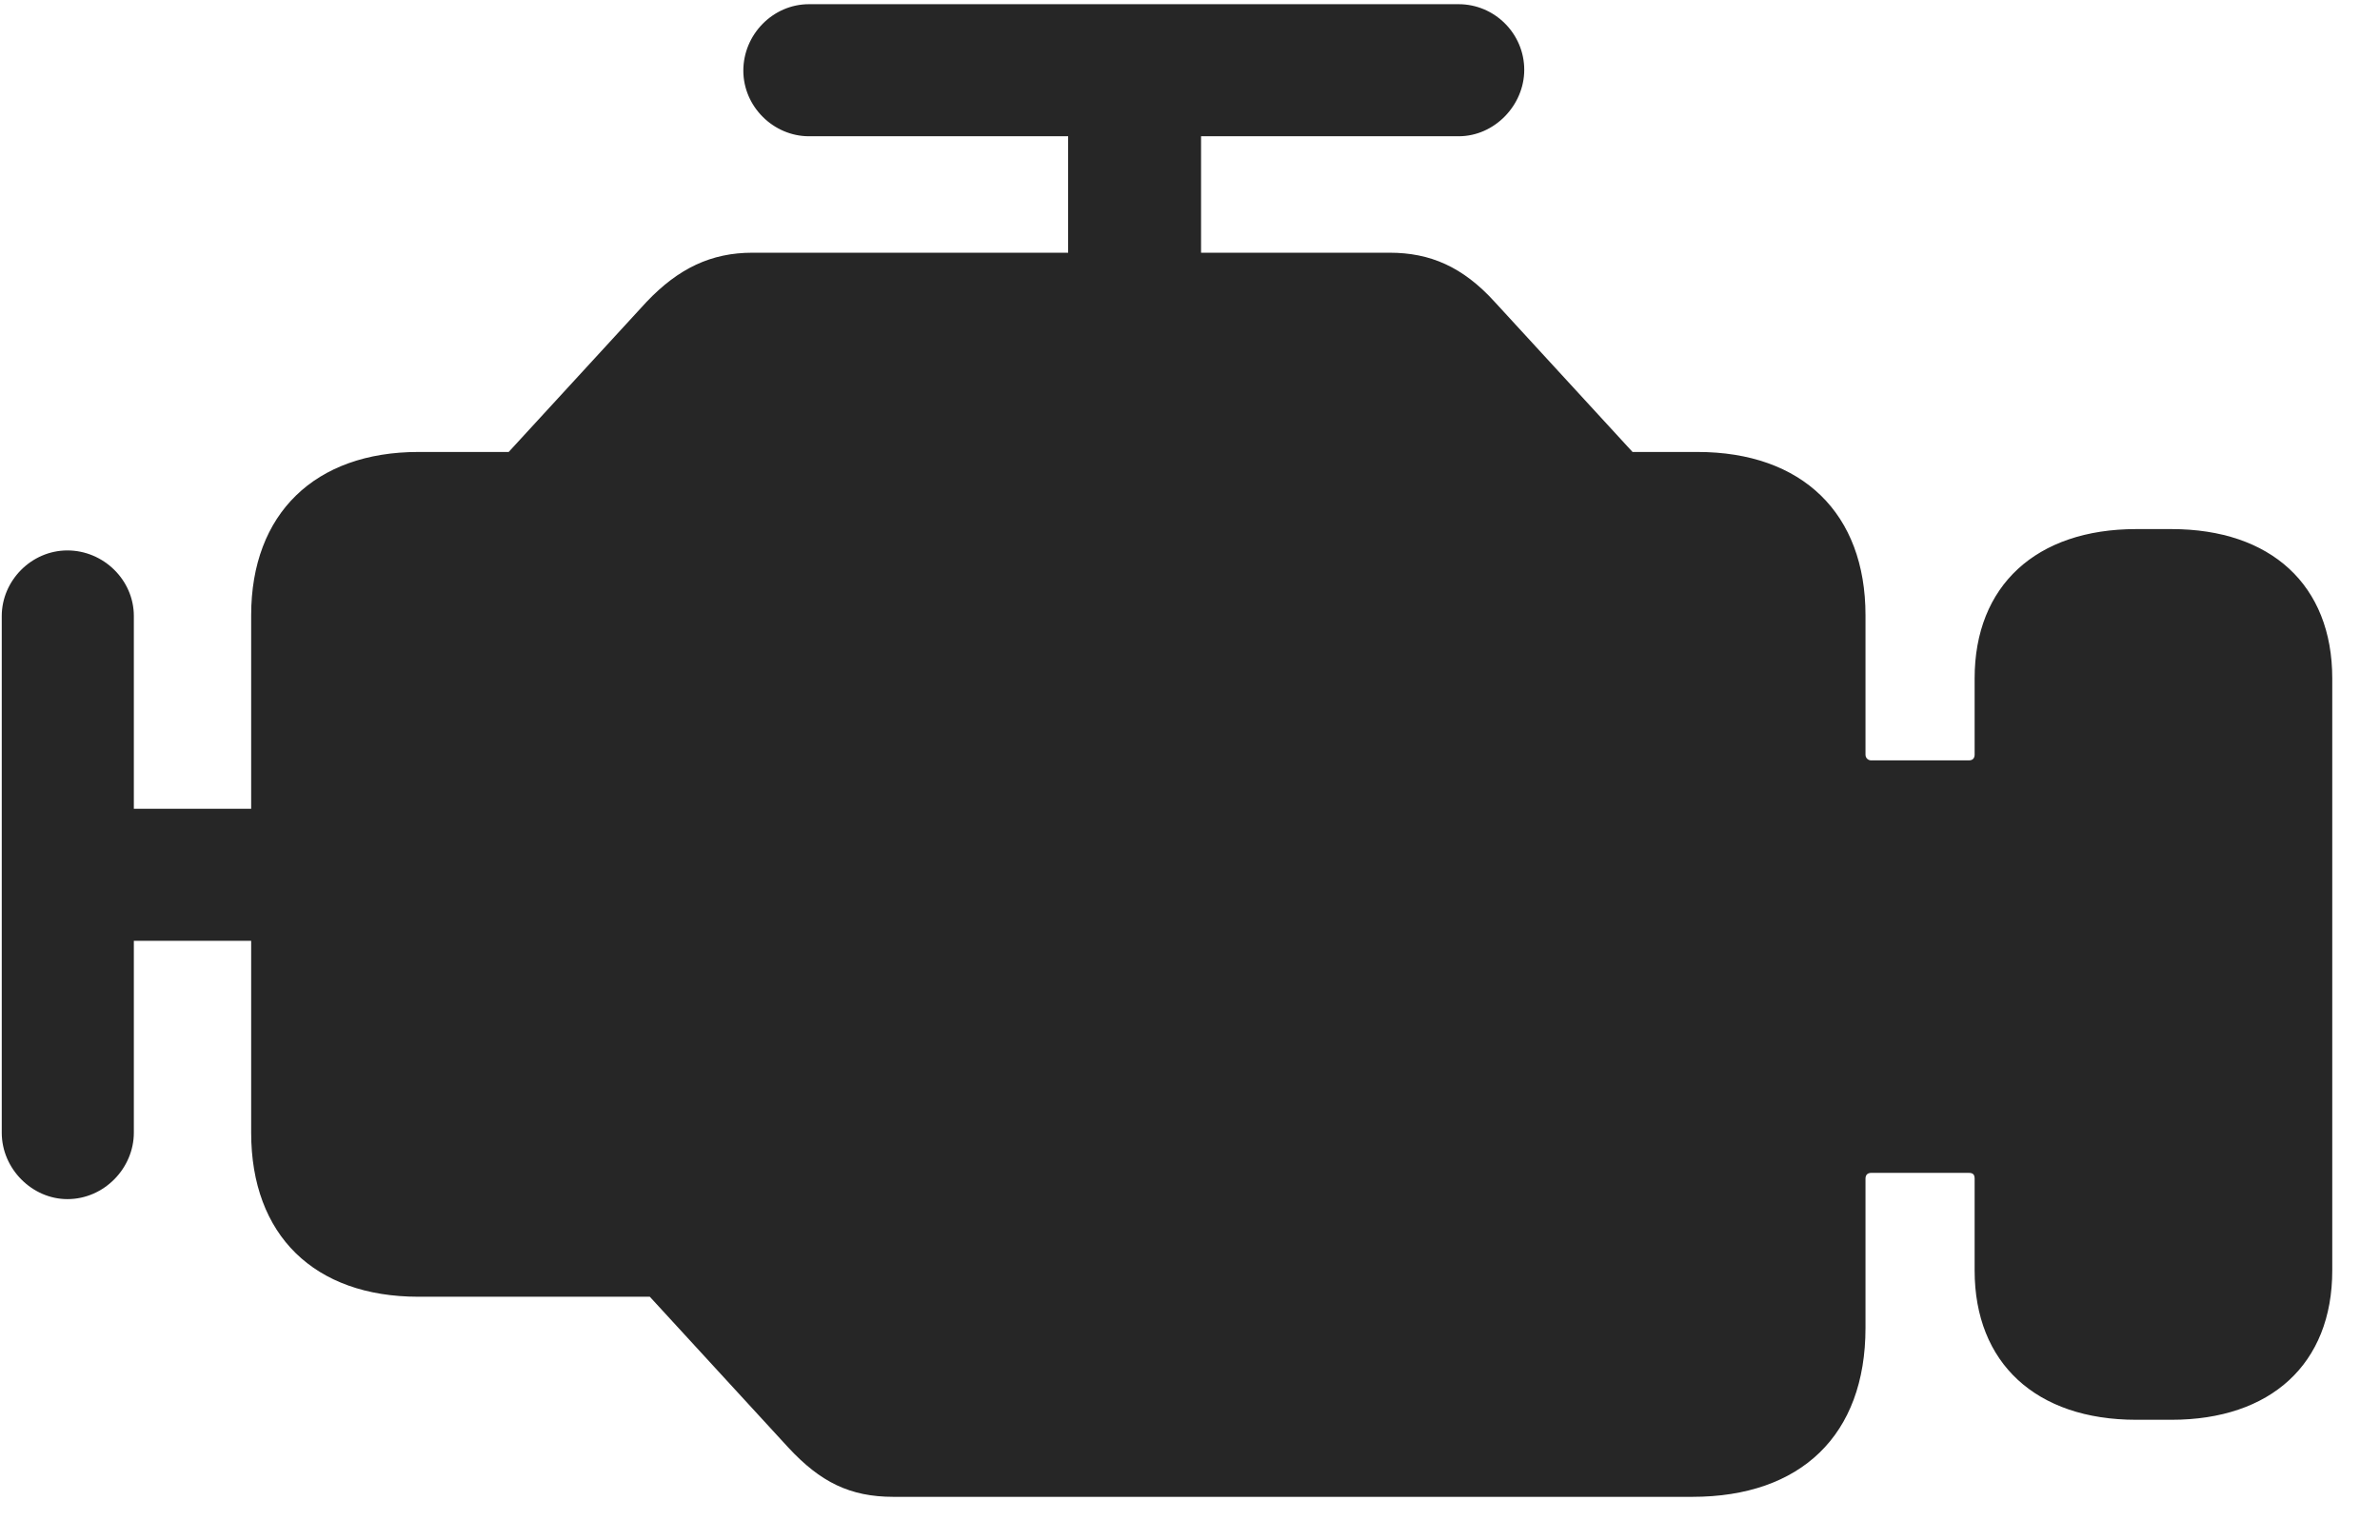 <svg width="34" height="22" viewBox="0 0 34 22" fill="none" xmlns="http://www.w3.org/2000/svg">
<g clip-path="url(#clip0_2207_15626)">
<path d="M12.763 21.388H24.177C25.724 21.388 26.65 20.509 26.65 18.974V16.841C26.65 16.783 26.685 16.759 26.732 16.759H28.127C28.185 16.759 28.209 16.783 28.209 16.841V18.154C28.209 19.478 29.088 20.287 30.517 20.287H31.021C32.439 20.287 33.318 19.49 33.318 18.154V9.693C33.318 8.357 32.439 7.56 31.021 7.56H30.517C29.088 7.56 28.209 8.369 28.209 9.693V10.783C28.209 10.83 28.185 10.865 28.127 10.865H26.732C26.685 10.865 26.65 10.83 26.65 10.783V8.791C26.65 7.337 25.748 6.458 24.248 6.458H23.322L21.353 4.314C20.896 3.81 20.427 3.611 19.853 3.611H10.748C10.162 3.611 9.693 3.833 9.236 4.314L7.267 6.458H5.978C4.502 6.458 3.588 7.337 3.588 8.791V16.185C3.588 17.65 4.49 18.529 5.978 18.529H9.283L11.263 20.685C11.72 21.177 12.142 21.388 12.763 21.388ZM0.963 17.134C1.49 17.134 1.912 16.689 1.912 16.185V13.443H4.408V11.556H1.912V8.802C1.912 8.287 1.478 7.865 0.963 7.865C0.447 7.865 0.025 8.298 0.025 8.802V16.185C0.025 16.701 0.459 17.134 0.963 17.134ZM15.259 4.794H17.158V1.947H20.838C21.353 1.947 21.775 1.501 21.775 0.998C21.775 0.482 21.353 0.06 20.838 0.06H11.556C11.041 0.06 10.619 0.494 10.619 1.009C10.619 1.525 11.052 1.947 11.556 1.947H15.259V4.794Z" fill="black" fill-opacity="0.85"/>
</g>
<defs>
<clipPath id="clip0_2207_15626">
<rect width="33.293" height="21.34" fill="white" transform="translate(0.025 0.06)"/>
</clipPath>
</defs>
</svg>
